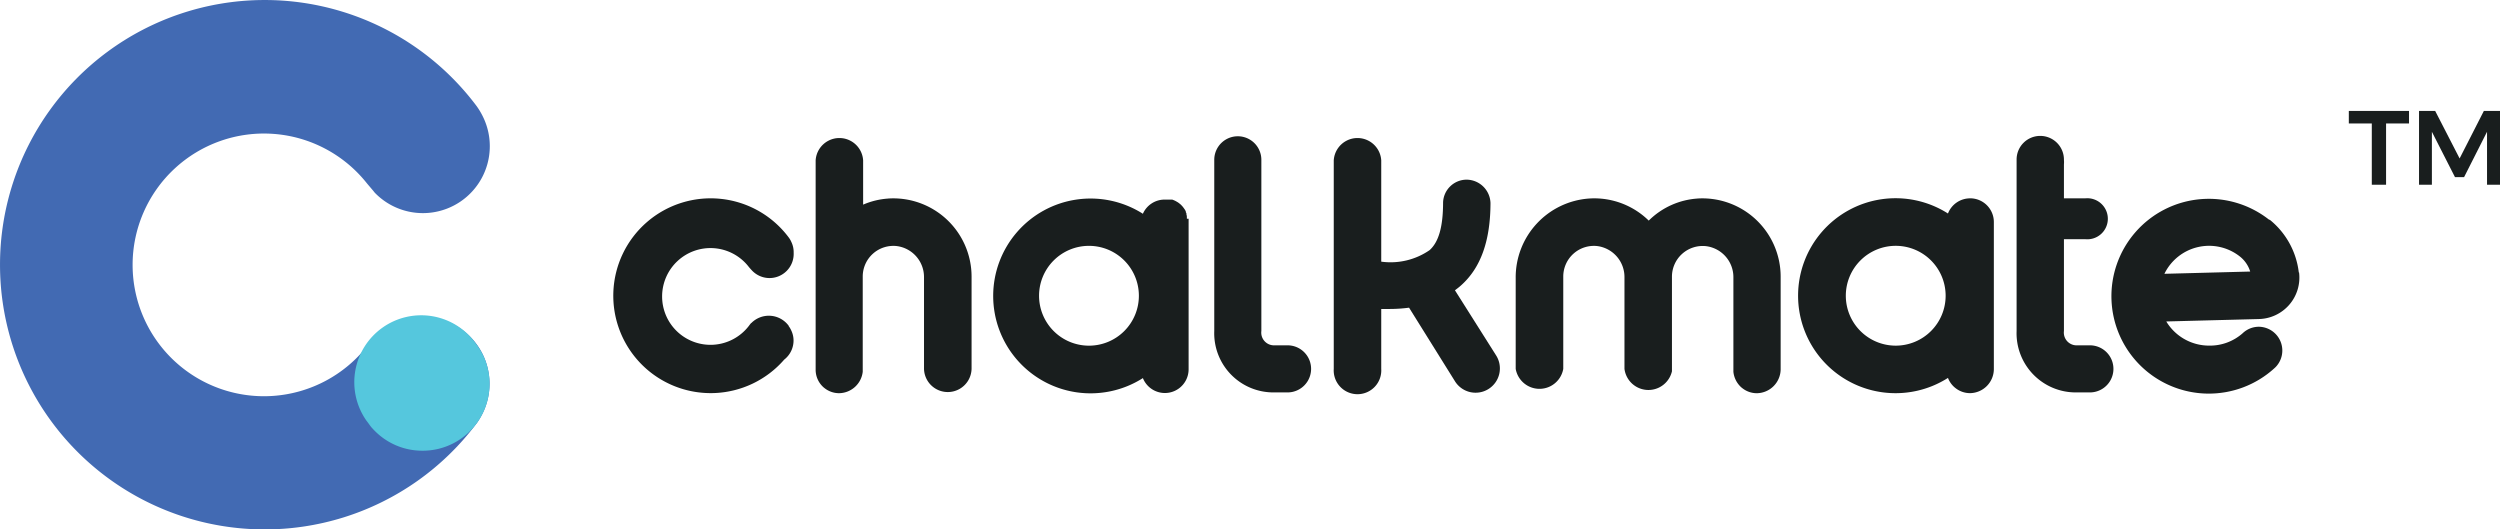 <svg xmlns="http://www.w3.org/2000/svg" width="207.017" height="43.841" viewBox="0 0 207.017 43.841">
  <g id="Group_978" data-name="Group 978" transform="translate(-24.018 5.505)">
    <g id="Layer_2" data-name="Layer 2" transform="translate(24.018 -5.505)">
      <g id="Layer_1" data-name="Layer 1" transform="translate(0 0)">
        <path id="Path_199" data-name="Path 199" d="M34.983,26.239a5.521,5.521,0,0,0-3.952,1.656c-.093.093-.534.668-.668.828a10.876,10.876,0,1,1,0-13.58c.14.174.608.708.668.8a5.541,5.541,0,0,0,9.027-6.162,6.056,6.056,0,0,0-.574-.988l-.04-.053a21.919,21.919,0,1,0,0,26.359l.04-.047a6.115,6.115,0,0,0,.574-1,5.535,5.535,0,0,0-5.074-7.811" transform="translate(-0.01 0.001)" fill="#426ab3"/>
        <path id="Path_200" data-name="Path 200" d="M30.915,33.7a5.521,5.521,0,0,1-3.952-1.656c-.093-.093-.187-.194-.274-.294s-.26-.361-.4-.534a5.542,5.542,0,1,1,9.067-6.376l.04.047a6.116,6.116,0,0,1,.594.995A5.535,5.535,0,0,1,30.915,33.7" transform="translate(4.058 3.622)" fill="#55c7dd"/>
        <path id="Path_201" data-name="Path 201" d="M149.912,27.035h-1.148a1.055,1.055,0,0,1-1-1.188v-7.6h1.776a1.7,1.7,0,1,0,0-3.385h-1.776V12.047a2.048,2.048,0,0,0,0-.354,1.963,1.963,0,0,0-1.97-2h0a1.956,1.956,0,0,0-1.95,1.95V25.847a4.9,4.9,0,0,0,4.921,5.087h1.148a1.95,1.95,0,1,0,0-3.9" transform="translate(23.144 1.561)" fill="#191e1e"/>
        <path id="Path_202" data-name="Path 202" d="M92.666,27.031H91.545a1.055,1.055,0,0,1-1.028-1.188V11.668a1.95,1.95,0,1,0-3.9,0V25.842a4.9,4.9,0,0,0,4.927,5.087h1.142a1.95,1.95,0,0,0,0-3.9" transform="translate(13.932 1.566)" fill="#191e1e"/>
        <path id="Path_203" data-name="Path 203" d="M142.505,14.148h0a1.963,1.963,0,0,0-1.836,1.255,8.072,8.072,0,1,0,0,13.613,1.95,1.95,0,0,0,.554.788l.06.047a1.936,1.936,0,0,0,1.215.427,2,2,0,0,0,1.97-1.97v-12.2a1.963,1.963,0,0,0-1.963-1.963m-6.162,12.2a4.133,4.133,0,1,1,4.133-4.133,4.133,4.133,0,0,1-4.133,4.133" transform="translate(20.636 2.277)" fill="#191e1e"/>
        <path id="Path_204" data-name="Path 204" d="M123.2,14.16a6.329,6.329,0,0,0-4.066,1.829,6.443,6.443,0,0,0-4.941-1.829,6.543,6.543,0,0,0-6.076,6.576v7.531a2,2,0,0,0,3.939,0V20.616a2.537,2.537,0,0,1,2.831-2.517,2.584,2.584,0,0,1,2.237,2.59v7.578a2,2,0,0,0,3.932.2V20.616h0a2.544,2.544,0,0,1,2.831-2.51,2.584,2.584,0,0,1,2.257,2.584v7.818a2,2,0,0,0,.668,1.3l.06.047a1.936,1.936,0,0,0,1.215.427,2,2,0,0,0,1.97-1.97V20.616a6.483,6.483,0,0,0-6.9-6.456" transform="translate(17.393 2.279)" fill="#191e1e"/>
        <path id="Path_205" data-name="Path 205" d="M64.241,14.854a6.263,6.263,0,0,0-2.123.507V11.69a1.97,1.97,0,0,0-3.932,0V28.962h0V29a1.943,1.943,0,0,0,.668,1.5l.06.047a1.936,1.936,0,0,0,1.215.427A2,2,0,0,0,62.085,29.2q0-.12,0-.24V21.31a2.537,2.537,0,0,1,2.831-2.517,2.584,2.584,0,0,1,2.243,2.59v7.571a1.97,1.97,0,0,0,3.939,0V21.31a6.483,6.483,0,0,0-6.9-6.456" transform="translate(9.355 1.585)" fill="#191e1e"/>
        <path id="Path_206" data-name="Path 206" d="M86.885,15.834a1.134,1.134,0,0,0,0-.147v-.073a1.294,1.294,0,0,0-.033-.134.28.28,0,0,1,0-.067c0-.04-.033-.08-.053-.127v-.06l-.06-.12-.04-.06-.08-.113-.04-.053a.715.715,0,0,0-.093-.107l-.04-.047a1.4,1.4,0,0,0-.147-.134h0l-.14-.107-.067-.04L86,14.392l-.073-.04-.087-.04-.08-.033-.087-.033h-.628a1.963,1.963,0,0,0-1.8,1.175h0a8.065,8.065,0,1,0,0,13.607,1.963,1.963,0,0,0,3.786-.741V15.834M78.78,26.343a4.133,4.133,0,1,1,4.133-4.133,4.133,4.133,0,0,1-4.133,4.133" transform="translate(11.394 2.281)" fill="#191e1e"/>
        <path id="Path_207" data-name="Path 207" d="M166.121,20.277a6.583,6.583,0,0,0-2.317-4.293h0l-.093-.073h-.047a8.065,8.065,0,1,0,.434,12.3h0l.107-.1a1.97,1.97,0,0,0-1.4-3.338,1.95,1.95,0,0,0-1.335.541h0a4.086,4.086,0,0,1-2.777,1.021,4.139,4.139,0,0,1-3.545-2l7.658-.2a3.432,3.432,0,0,0,3.338-3.859m-11.15.113a4.113,4.113,0,0,1,6.229-1.449,2.557,2.557,0,0,1,.875,1.262Z" transform="translate(24.234 2.284)" fill="#191e1e"/>
        <path id="Path_208" data-name="Path 208" d="M105.175,22.452c.18-.134.354-.267.5-.4,1.636-1.455,2.437-3.692,2.444-6.83h0a2,2,0,0,0-1.97-1.93,1.956,1.956,0,0,0-1.956,1.876h0c0,2-.354,3.278-1.115,3.959a5.694,5.694,0,0,1-4.006.955V11.69a1.97,1.97,0,0,0-3.932,0V28.962a1.97,1.97,0,1,0,3.932,0V24h.668a12.385,12.385,0,0,0,1.636-.107l3.786,6.069a2.012,2.012,0,1,0,3.418-2.123Z" transform="translate(15.304 1.585)" fill="#191e1e"/>
        <path id="Path_209" data-name="Path 209" d="M58.279,24.7h0a2.04,2.04,0,0,0-3.091-.234c-.04,0-.2.24-.254.3a4.006,4.006,0,1,1,0-4.994c.047.067.22.26.254.294a2,2,0,0,0,3.5-1.415,1.93,1.93,0,0,0-.194-.9,1.823,1.823,0,0,0-.214-.367h0A8.065,8.065,0,1,0,57.905,27.5a2,2,0,0,0,.774-1.6,1.929,1.929,0,0,0-.187-.808,1.822,1.822,0,0,0-.214-.367" transform="translate(7.032 2.279)" fill="#191e1e"/>
      </g>
    </g>
    <path id="Path_149" data-name="Path 149" d="M.08-7H5.065v1.039h-1.9V-.889H1.983V-5.961H.08ZM5.894-7H7.23L9.255-3.063,11.263-7H12.6V-.889H11.525V-5.271l-1.9,3.754H8.871L6.959-5.271V-.889H5.894Z" transform="translate(218.436 10.679)" fill="#191e1e"/>
  </g>
</svg>
